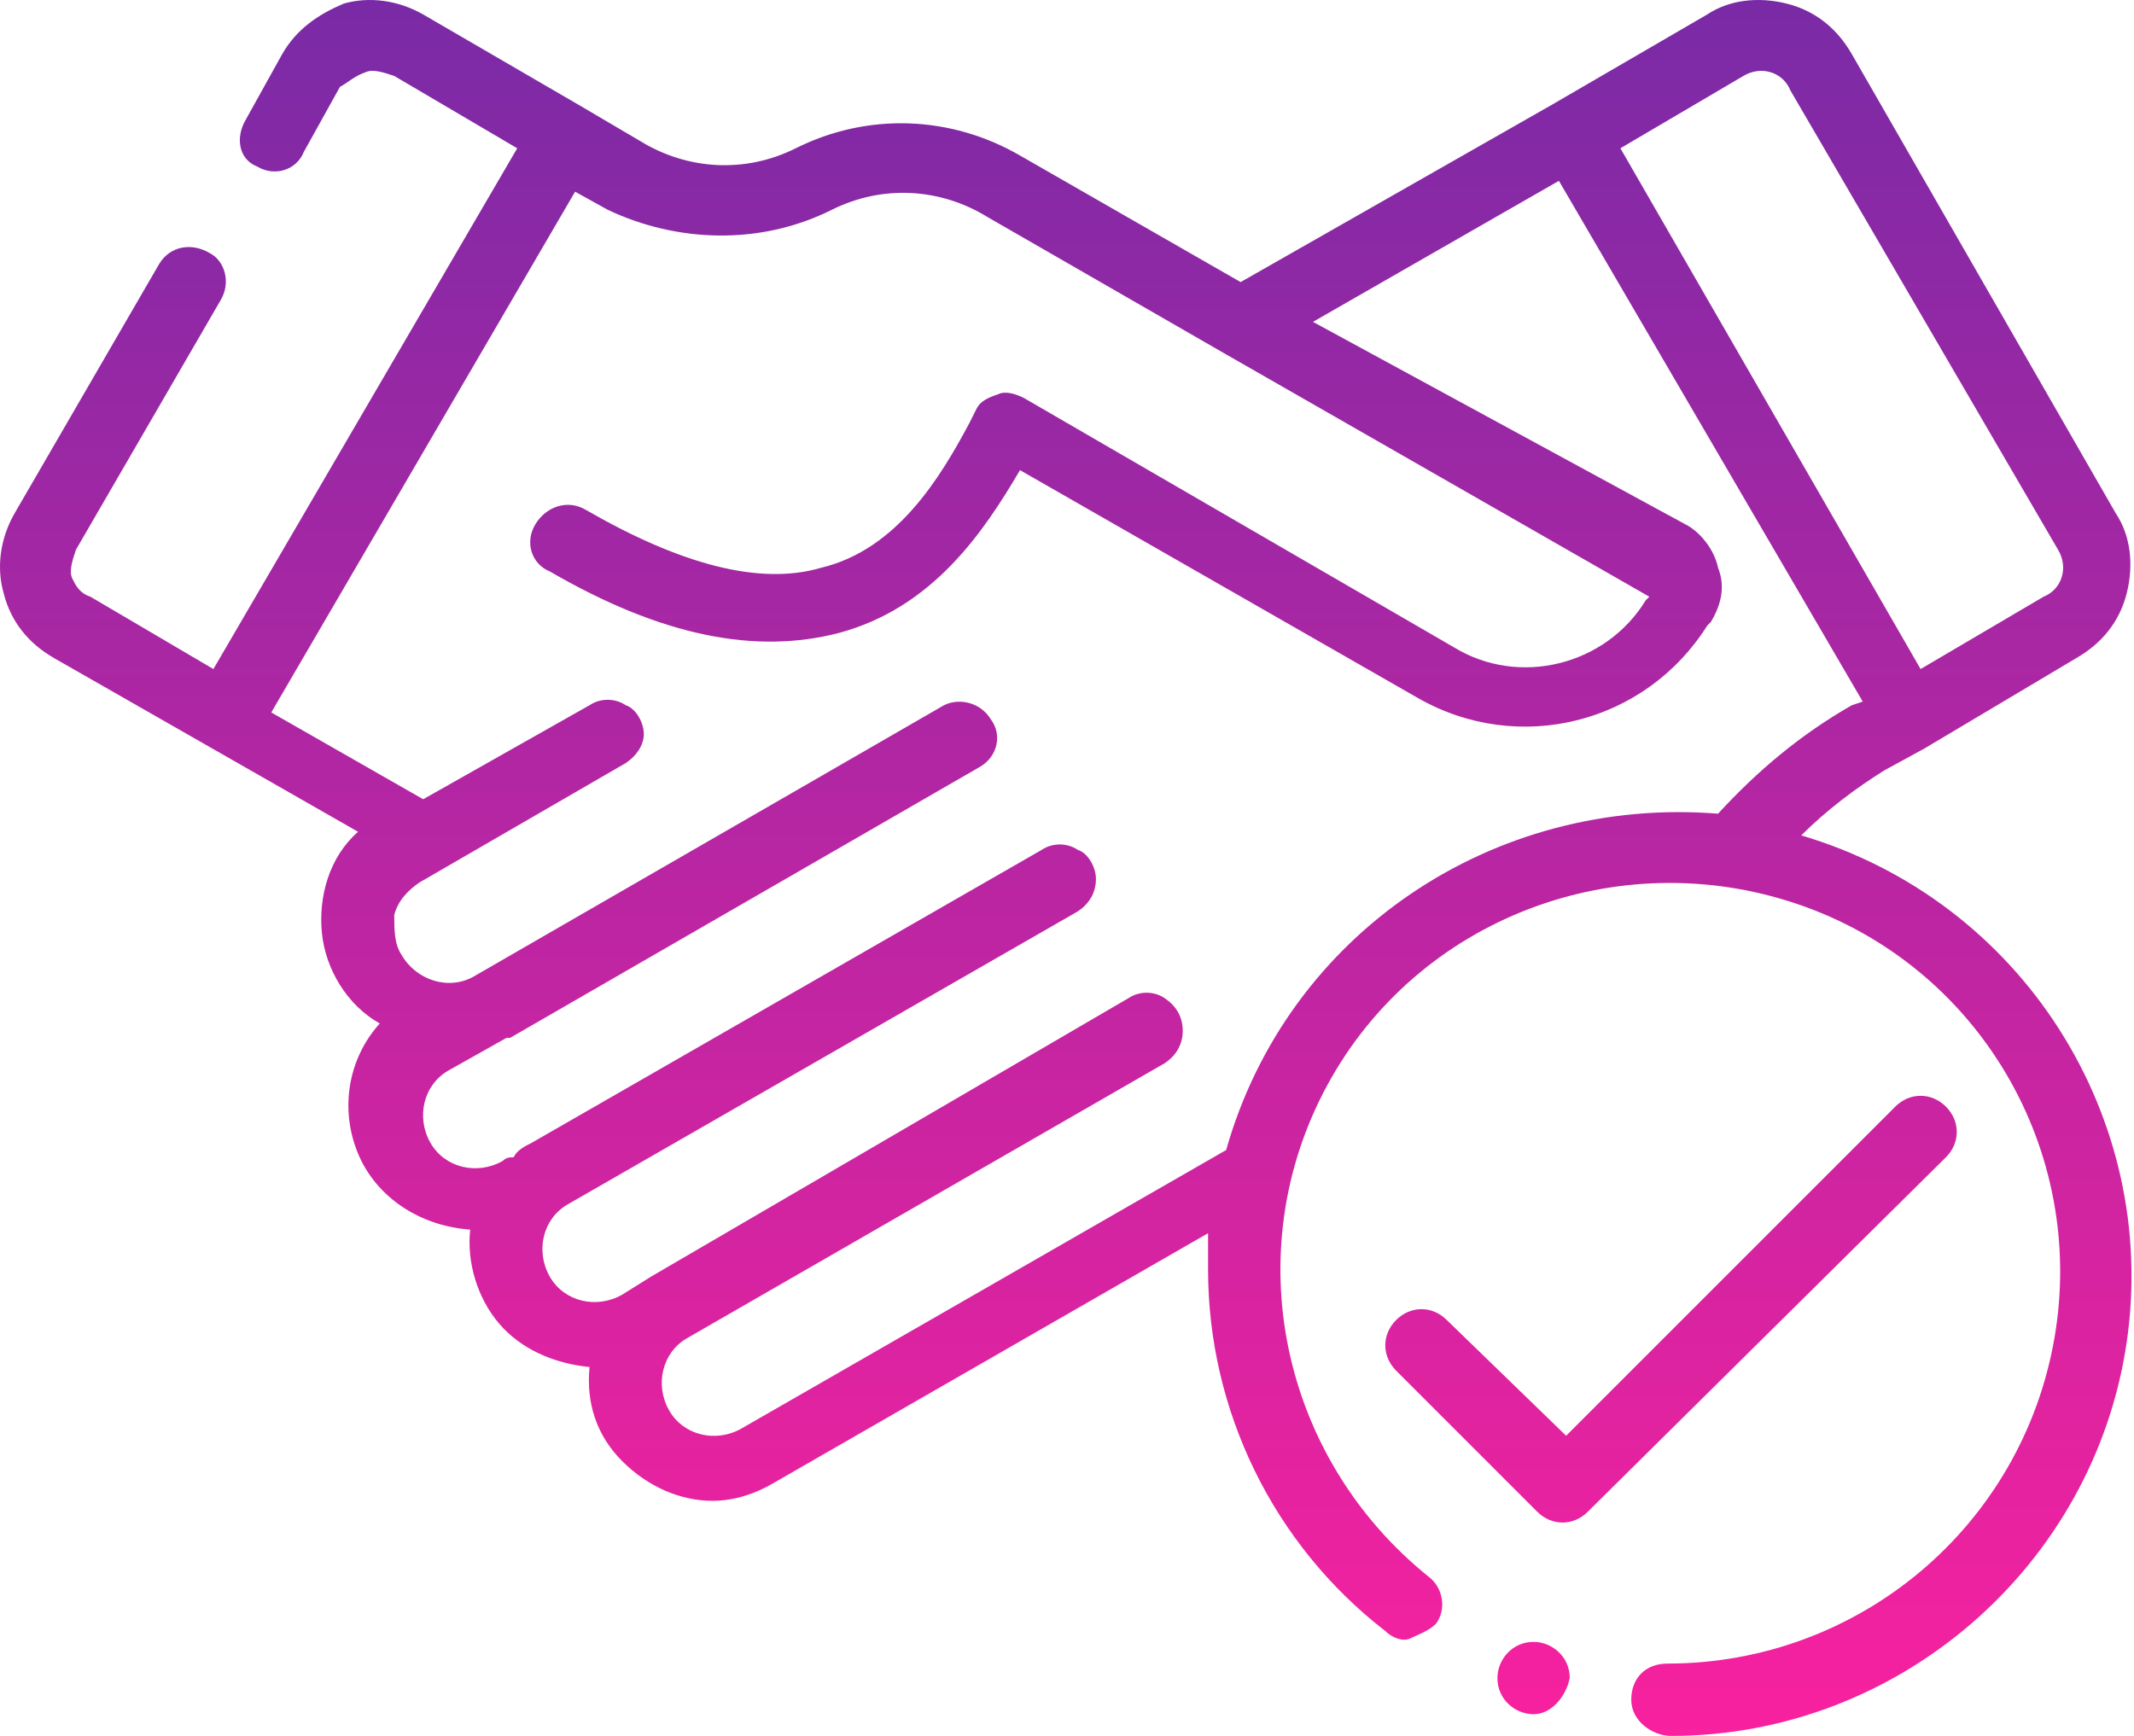 <?xml version="1.0" encoding="utf-8"?>
<!-- Generator: Adobe Illustrator 25.0.0, SVG Export Plug-In . SVG Version: 6.00 Build 0)  -->
<svg version="1.1" id="Layer_1" xmlns="http://www.w3.org/2000/svg" xmlns:xlink="http://www.w3.org/1999/xlink" x="0px" y="0px"
	 width="59px" height="48px" viewBox="0 0 59 48" style="enable-background:new 0 0 59 48;" xml:space="preserve">
<style type="text/css">
	.st0{fill:url(#SVGID_1_);}
</style>
<linearGradient id="SVGID_1_" gradientUnits="userSpaceOnUse" x1="29.5" y1="0" x2="29.5" y2="48">
	<stop  offset="0" style="stop-color:#7A2AA6"/>
	<stop  offset="1" style="stop-color:#F8219F"/>
</linearGradient>
<path class="st0" d="M42.4,47.4c-0.5,0-1-0.4-1-1c0-0.5,0.4-1,1-1h0c0.5,0,1,0.4,1,1C43.3,46.9,42.9,47.4,42.4,47.4z M46.2,48
	c6.3,0,11.7-4.7,12.6-10.9s-2.9-12.2-9-14c0.7-0.7,1.5-1.3,2.3-1.8l1.1-0.6l0,0l4.2-2.5c0.7-0.4,1.2-1,1.4-1.8
	c0.2-0.8,0.1-1.6-0.3-2.2L51.2,1.5c-0.4-0.7-1-1.2-1.8-1.4c-0.8-0.2-1.6-0.1-2.2,0.3l-4.3,2.5l-8.6,4.9l-6.1-3.5
	c-1.9-1.1-4.2-1.2-6.2-0.2c-1.4,0.7-3,0.6-4.3-0.2l-1.7-1l0,0l-4.3-2.5c-0.7-0.4-1.5-0.5-2.2-0.3C8.8,0.4,8.2,0.8,7.8,1.5l-1,1.8
	C6.5,3.8,6.6,4.4,7.1,4.6c0.5,0.3,1.1,0.1,1.3-0.4l1-1.8C9.6,2.3,9.8,2.1,10.1,2c0.2-0.1,0.5,0,0.8,0.1l3.4,2L5.9,18.5l-3.4-2
	C2.2,16.4,2.1,16.2,2,16c-0.1-0.2,0-0.5,0.1-0.8l4-6.9C6.4,7.8,6.2,7.2,5.8,7C5.3,6.7,4.7,6.8,4.4,7.3l-4,6.9
	c-0.4,0.7-0.5,1.5-0.3,2.2c0.2,0.8,0.7,1.4,1.4,1.8l4.2,2.4l0,0l4.2,2.4c-0.8,0.7-1.1,1.8-1,2.8c0.1,1,0.7,2,1.6,2.5
	c-0.9,1-1.1,2.4-0.6,3.6c0.5,1.2,1.7,2,3.1,2.1c-0.1,0.9,0.2,1.9,0.8,2.6c0.6,0.7,1.5,1.1,2.5,1.2c-0.1,1,0.2,1.9,0.9,2.6
	s1.6,1.1,2.5,1.1c0.6,0,1.2-0.2,1.7-0.5l12-6.9c0,0.3,0,0.6,0,1c0,3.9,1.8,7.6,4.9,10c0.2,0.2,0.5,0.3,0.7,0.2s0.5-0.2,0.7-0.4
	c0.3-0.4,0.2-1-0.2-1.3c-4.1-3.3-5.3-9-2.8-13.6c2.5-4.6,8-6.7,13-5c5,1.7,8,6.8,7.1,12c-0.9,5.2-5.4,9-10.7,9c-0.6,0-1,0.4-1,1
	S45.7,48,46.2,48z M48.2,2.1c0.5-0.3,1.1-0.1,1.3,0.4l7.4,12.7c0.3,0.5,0.1,1.1-0.4,1.3l-3.4,2L44.8,4.1L48.2,2.1z M33.9,31.8
	l-13.4,7.7c-0.7,0.4-1.6,0.2-2-0.5c-0.4-0.7-0.2-1.6,0.5-2l13.2-7.6c0.3-0.2,0.5-0.5,0.5-0.9c0-0.4-0.2-0.7-0.5-0.9
	c-0.3-0.2-0.7-0.2-1,0L18,35.3h0l0,0l-0.8,0.5c-0.7,0.4-1.6,0.2-2-0.5c-0.4-0.7-0.2-1.6,0.5-2l14.1-8.1c0.3-0.2,0.5-0.5,0.5-0.9
	c0-0.3-0.2-0.7-0.5-0.8c-0.3-0.2-0.7-0.2-1,0l-14.1,8.1c-0.2,0.1-0.4,0.2-0.5,0.4c-0.1,0-0.2,0-0.3,0.1c-0.7,0.4-1.6,0.2-2-0.5
	c-0.4-0.7-0.2-1.6,0.5-2l1.6-0.9l0.1,0l0,0l13-7.5c0.5-0.3,0.6-0.9,0.3-1.3c-0.3-0.5-0.9-0.6-1.3-0.4l-13,7.5
	c-0.7,0.4-1.6,0.1-2-0.6c-0.2-0.3-0.2-0.7-0.2-1.1c0.1-0.4,0.4-0.7,0.7-0.9l5.7-3.3c0.3-0.2,0.5-0.5,0.5-0.8c0-0.3-0.2-0.7-0.5-0.8
	c-0.3-0.2-0.7-0.2-1,0l-4.6,2.6l-4.2-2.4l8.4-14.4l0.9,0.5C18.7,6.7,21,6.8,23,5.8c1.4-0.7,3-0.6,4.3,0.2l6.6,3.8l0,0l11.7,6.7
	l-0.1,0.1c-1.1,1.8-3.5,2.4-5.3,1.3l-11.9-6.9c-0.2-0.1-0.5-0.2-0.7-0.1c-0.3,0.1-0.5,0.2-0.6,0.4l-0.2,0.4c-0.8,1.5-2,3.5-4.1,4
	c-1.7,0.5-3.9-0.1-6.5-1.6c-0.5-0.3-1.1-0.1-1.4,0.4c-0.3,0.5-0.1,1.1,0.4,1.3c3.1,1.8,5.7,2.3,8,1.7c2.6-0.7,4-2.8,5-4.5l11,6.3
	c2.8,1.6,6.3,0.7,8-2l0.1-0.1c0.3-0.5,0.4-1,0.2-1.5c-0.1-0.5-0.5-1-0.9-1.2L36.3,8.9L43.1,5l8.4,14.4l-0.3,0.1
	c-1.4,0.8-2.6,1.8-3.7,3C41.3,22,35.6,25.8,33.9,31.8L33.9,31.8z M53.8,32c0.4-0.4,0.4-1,0-1.4c-0.4-0.4-1-0.4-1.4,0l-9.1,9.1
	L40,36.5c-0.4-0.4-1-0.4-1.4,0c-0.4,0.4-0.4,1,0,1.4l3.9,3.9c0.4,0.4,1,0.4,1.4,0L53.8,32z"/>
</svg>
